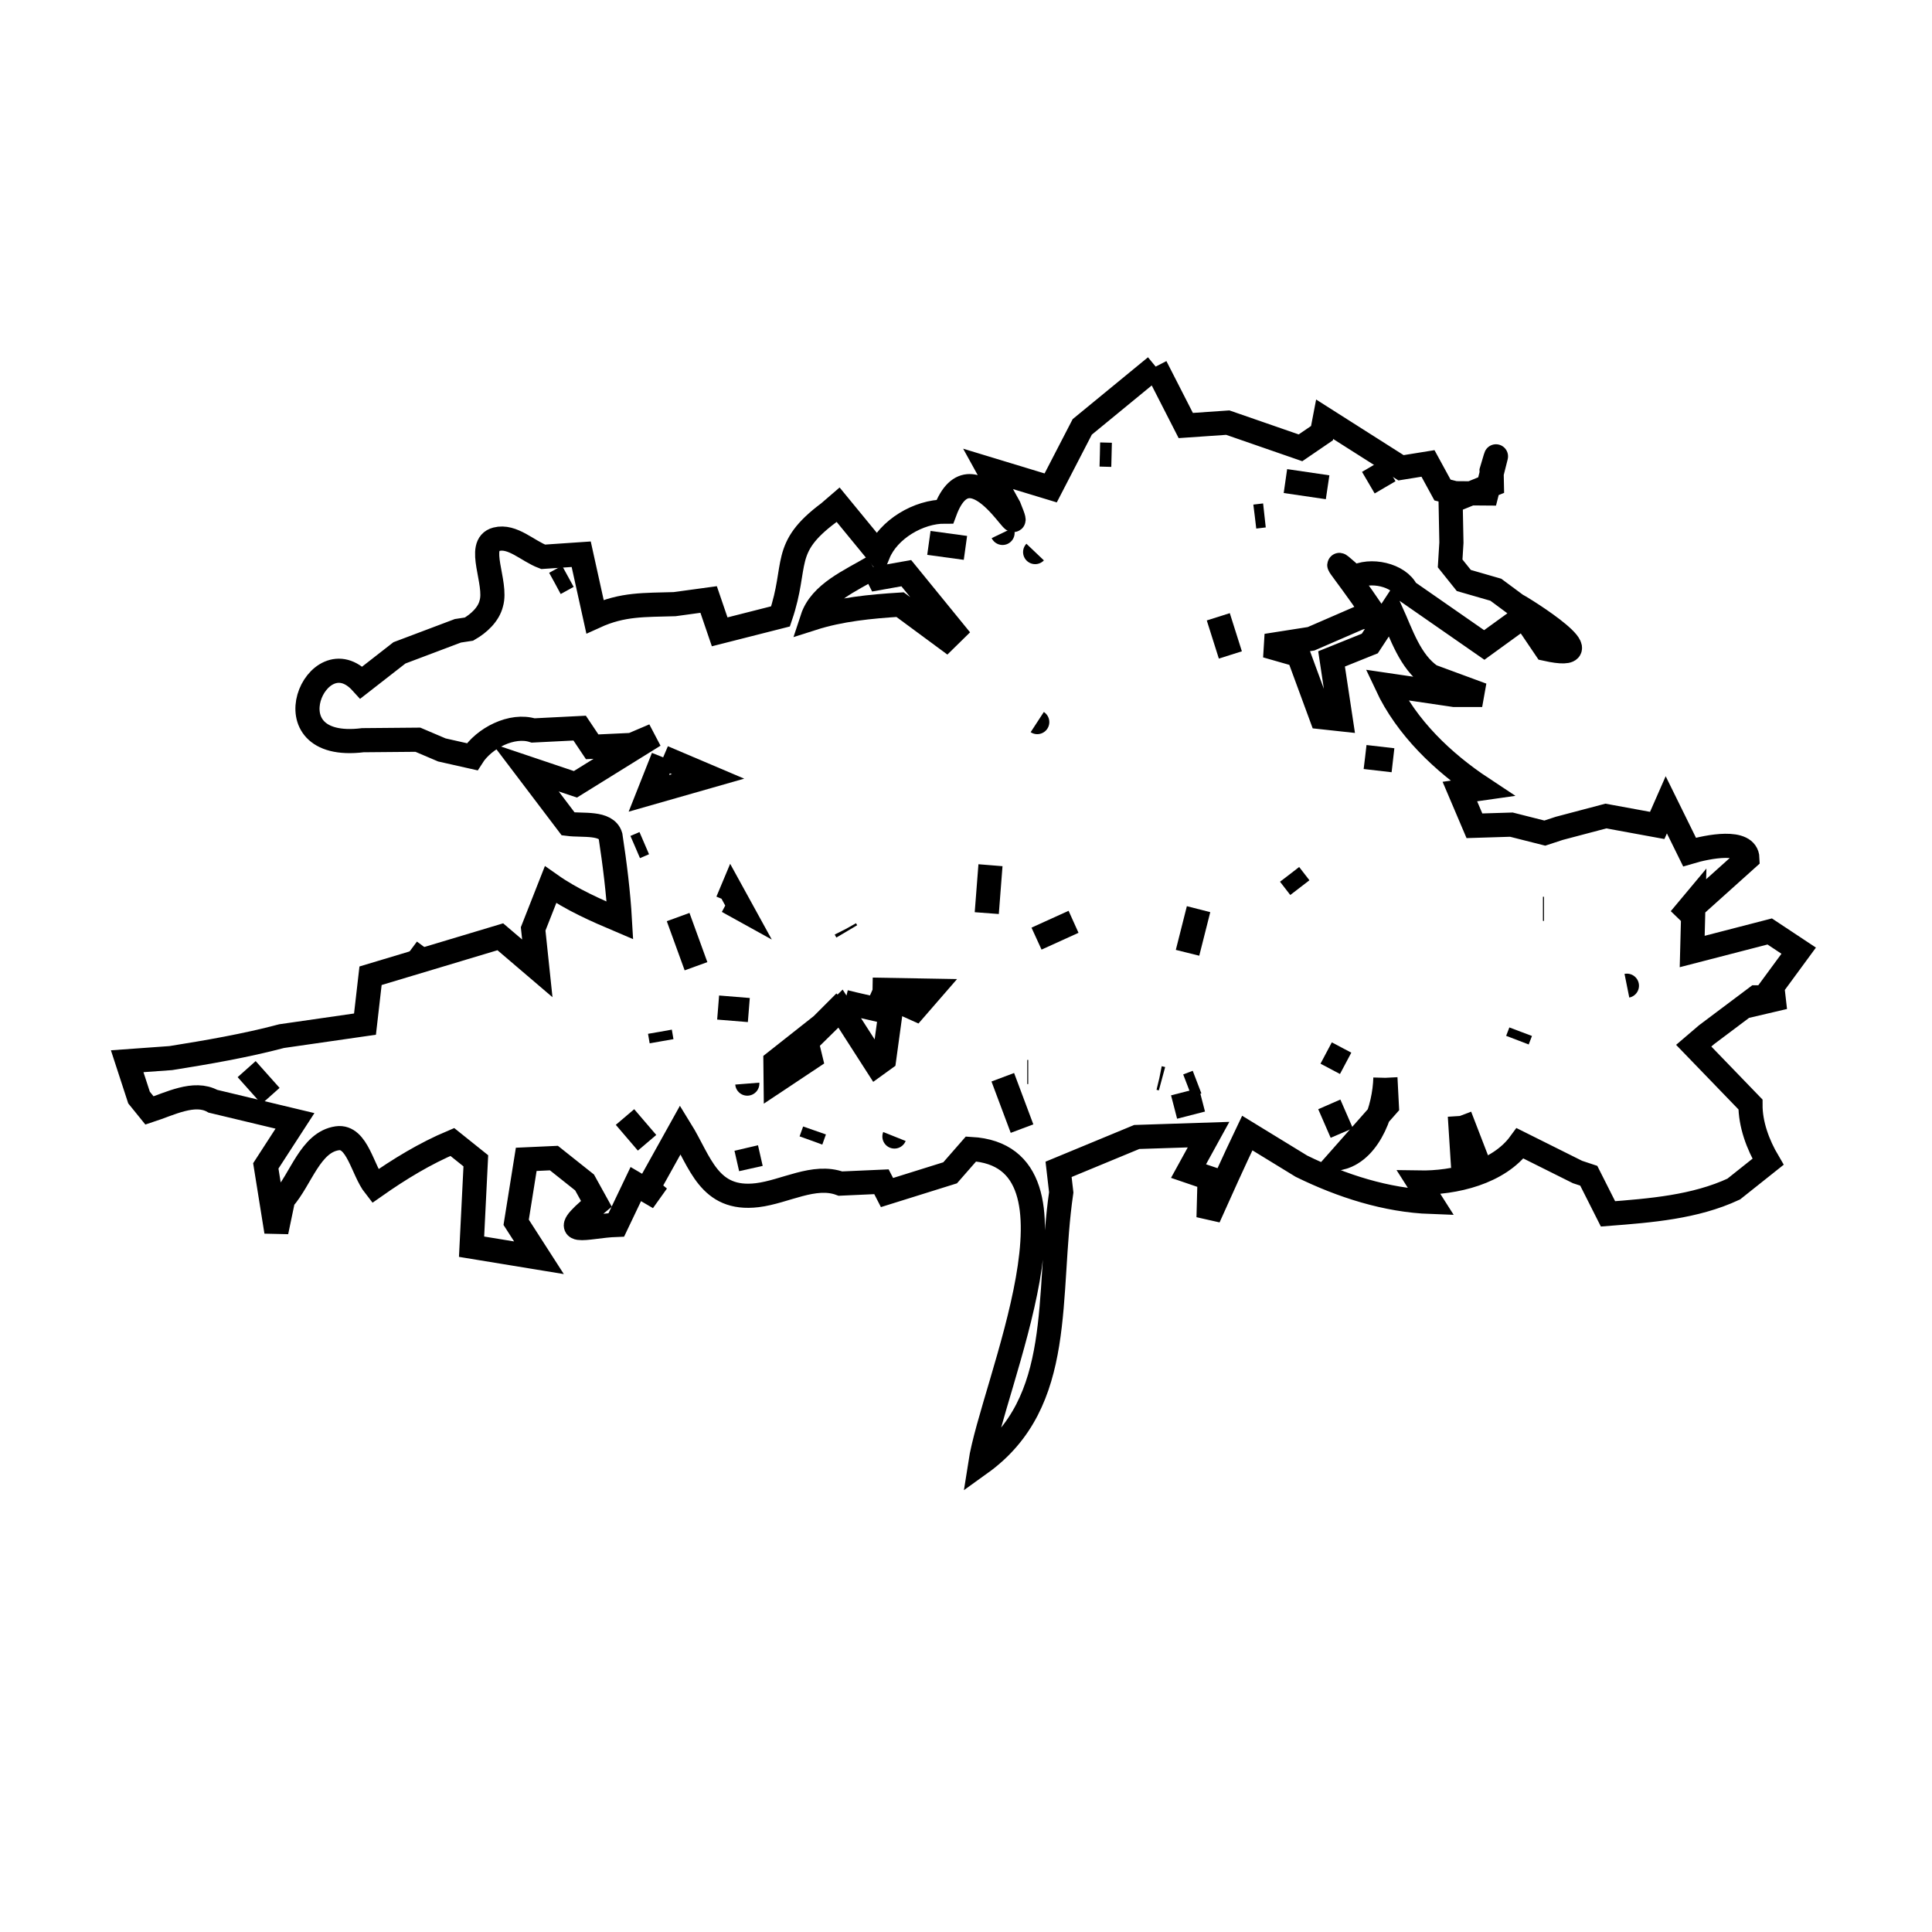 <svg xmlns="http://www.w3.org/2000/svg" viewBox="0.0 0.0 24.0 24.0" height="200px" width="200px"><path fill="none" stroke="black" stroke-width=".3" stroke-opacity="1.0"  filling="0" d="M14.356 4.554 L14.356 4.554 C14.481 4.798 14.605 5.042 14.73 5.286 L14.73 5.286 C14.904 5.274 15.078 5.262 15.252 5.25 L15.252 5.25 C15.553 5.354 15.854 5.459 16.155 5.563 L16.155 5.563 C16.244 5.502 16.333 5.442 16.422 5.381 L16.422 5.381 C16.433 5.323 16.444 5.265 16.455 5.208 L16.455 5.208 C16.771 5.409 17.088 5.61 17.404 5.811 L17.404 5.811 C17.516 5.793 17.628 5.775 17.739 5.757 L17.739 5.757 C17.799 5.867 17.859 5.977 17.919 6.087 L17.919 6.087 C17.971 6.1 18.024 6.114 18.076 6.127 L18.076 6.127 C18.207 6.128 18.337 6.129 18.467 6.13 L18.467 6.13 C18.593 5.625 18.623 5.533 18.529 5.849 L18.529 5.849 C18.53 5.906 18.532 5.964 18.533 6.022 L18.533 6.022 C18.362 6.091 18.191 6.161 18.02 6.231 L18.02 6.231 C18.023 6.401 18.027 6.571 18.03 6.741 L18.03 6.741 C18.025 6.827 18.019 6.913 18.014 6.999 L18.014 6.999 C18.07 7.07 18.127 7.14 18.184 7.211 L18.184 7.211 C18.317 7.249 18.449 7.288 18.582 7.326 L18.582 7.326 C18.667 7.389 18.752 7.452 18.837 7.515 L18.837 7.515 C18.917 7.553 20.02 8.242 19.203 8.061 L19.203 8.061 C19.112 7.926 19.02 7.791 18.929 7.656 L18.929 7.656 C18.765 7.774 18.602 7.893 18.438 8.012 L18.438 8.012 C18.117 7.789 17.796 7.565 17.474 7.342 L17.474 7.342 C17.381 7.139 17.016 7.061 16.824 7.175 L16.824 7.175 C16.487 6.881 16.628 6.981 17.072 7.633 L17.072 7.633 C17.01 7.647 16.948 7.661 16.886 7.675 L16.886 7.675 C16.687 7.762 16.487 7.849 16.287 7.935 L16.287 7.935 C16.102 7.964 15.917 7.993 15.732 8.022 L15.732 8.022 C15.865 8.06 15.998 8.098 16.131 8.136 L16.131 8.136 C16.226 8.393 16.32 8.651 16.415 8.908 L16.415 8.908 C16.494 8.916 16.574 8.925 16.654 8.934 L16.654 8.934 C16.616 8.684 16.578 8.435 16.541 8.185 L16.541 8.185 C16.699 8.121 16.857 8.058 17.016 7.994 L17.016 7.994 C17.104 7.86 17.192 7.726 17.28 7.592 L17.28 7.592 C17.41 7.879 17.515 8.219 17.775 8.398 L17.775 8.398 C17.988 8.476 18.2 8.555 18.412 8.633 L18.412 8.633 C18.297 8.633 18.181 8.633 18.066 8.633 L18.066 8.633 C17.785 8.592 17.505 8.55 17.225 8.509 L17.225 8.509 C17.472 9.037 17.926 9.472 18.412 9.793 L18.412 9.793 C18.32 9.806 18.227 9.82 18.135 9.833 L18.135 9.833 C18.195 9.974 18.256 10.116 18.316 10.258 L18.316 10.258 C18.469 10.253 18.622 10.249 18.775 10.244 L18.775 10.244 C18.914 10.279 19.052 10.314 19.19 10.349 L19.19 10.349 C19.25 10.329 19.31 10.31 19.37 10.29 L19.37 10.29 C19.563 10.239 19.756 10.188 19.949 10.137 L19.949 10.137 C20.161 10.176 20.374 10.215 20.587 10.254 L20.587 10.254 C20.625 10.169 20.663 10.084 20.7 9.999 L20.7 9.999 C20.796 10.194 20.892 10.389 20.988 10.584 L20.988 10.584 C21.219 10.515 21.699 10.422 21.707 10.663 L21.707 10.663 C21.428 10.913 21.149 11.164 20.87 11.415 L20.87 11.415 C20.926 11.348 20.981 11.282 21.037 11.215 L21.037 11.215 C21.032 11.417 21.026 11.618 21.021 11.82 L21.021 11.82 C21.342 11.737 21.663 11.654 21.984 11.571 L21.984 11.571 C22.104 11.651 22.224 11.731 22.344 11.81 L22.344 11.81 C22.186 12.026 22.027 12.242 21.868 12.458 L21.868 12.458 C21.967 12.435 22.066 12.411 22.165 12.388 L22.165 12.388 C22.05 12.388 21.934 12.388 21.818 12.389 L21.818 12.389 C21.612 12.543 21.406 12.698 21.2 12.853 L21.2 12.853 C21.147 12.898 21.094 12.944 21.04 12.99 L21.04 12.99 C21.275 13.233 21.51 13.477 21.745 13.72 L21.745 13.72 C21.744 13.968 21.837 14.218 21.963 14.432 L21.963 14.432 C21.821 14.545 21.679 14.658 21.537 14.771 L21.537 14.771 C21.056 14.995 20.504 15.038 19.975 15.079 L19.975 15.079 C19.895 14.921 19.816 14.763 19.736 14.605 L19.736 14.605 C19.689 14.589 19.642 14.574 19.596 14.559 L19.596 14.559 C19.358 14.44 19.12 14.321 18.883 14.203 L18.883 14.203 C18.618 14.566 18.074 14.698 17.625 14.69 L17.625 14.69 C17.676 14.77 17.727 14.851 17.778 14.931 L17.778 14.931 C17.221 14.911 16.667 14.732 16.167 14.487 L16.167 14.487 C15.942 14.35 15.718 14.212 15.494 14.075 L15.494 14.075 C15.328 14.422 15.17 14.773 15.013 15.124 L15.013 15.124 C15.017 14.962 15.022 14.8 15.026 14.637 L15.026 14.637 C14.939 14.608 14.851 14.578 14.764 14.548 L14.764 14.548 C14.847 14.397 14.93 14.246 15.013 14.095 L15.013 14.095 C14.716 14.105 14.418 14.114 14.121 14.124 L14.121 14.124 C13.797 14.258 13.474 14.392 13.15 14.526 L13.15 14.526 C13.161 14.621 13.172 14.717 13.183 14.812 L13.183 14.812 C12.996 16.101 13.243 17.416 12.177 18.181 L12.177 18.181 C12.328 17.204 13.637 14.363 12.062 14.273 L12.062 14.273 C11.976 14.372 11.89 14.47 11.803 14.569 L11.803 14.569 C11.542 14.65 11.28 14.732 11.019 14.814 L11.019 14.814 C10.996 14.769 10.973 14.724 10.95 14.68 L10.95 14.68 C10.78 14.687 10.61 14.695 10.44 14.703 L10.44 14.703 C10.114 14.582 9.752 14.805 9.407 14.847 C8.803 14.92 8.7 14.432 8.453 14.033 L8.453 14.033 C8.318 14.276 8.183 14.519 8.048 14.761 L8.048 14.761 C8.095 14.801 8.142 14.84 8.188 14.879 L8.188 14.879 C8.092 14.822 7.995 14.766 7.898 14.709 L7.898 14.709 C7.817 14.878 7.736 15.047 7.656 15.216 L7.656 15.216 C7.285 15.229 6.876 15.391 7.408 14.954 L7.408 14.954 C7.359 14.866 7.311 14.777 7.262 14.689 L7.262 14.689 C7.135 14.588 7.008 14.487 6.881 14.386 L6.881 14.386 C6.766 14.391 6.652 14.397 6.537 14.402 L6.537 14.402 C6.495 14.663 6.454 14.924 6.412 15.184 L6.412 15.184 C6.506 15.331 6.601 15.478 6.695 15.624 L6.695 15.624 C6.416 15.578 6.137 15.533 5.858 15.487 L5.858 15.487 C5.876 15.131 5.894 14.776 5.911 14.42 L5.911 14.42 C5.814 14.342 5.717 14.264 5.619 14.186 L5.619 14.186 C5.279 14.329 4.96 14.524 4.658 14.736 L4.658 14.736 C4.502 14.538 4.44 14.105 4.19 14.14 C3.855 14.188 3.741 14.646 3.517 14.899 L3.517 14.899 C3.489 15.033 3.461 15.167 3.433 15.301 L3.433 15.301 C3.389 15.028 3.346 14.755 3.302 14.483 L3.302 14.483 C3.423 14.296 3.543 14.11 3.664 13.924 L3.664 13.924 C3.324 13.843 2.985 13.761 2.645 13.68 L2.645 13.68 C2.413 13.55 2.109 13.713 1.857 13.795 L1.857 13.795 C1.813 13.741 1.77 13.687 1.727 13.634 L1.727 13.634 C1.678 13.484 1.629 13.333 1.58 13.183 L1.58 13.183 C1.76 13.17 1.941 13.157 2.122 13.144 L2.122 13.144 C2.584 13.07 3.046 12.991 3.499 12.871 L3.499 12.871 C3.844 12.821 4.189 12.772 4.534 12.722 L4.534 12.722 C4.557 12.521 4.58 12.321 4.603 12.121 L4.603 12.121 C5.14 11.959 5.677 11.798 6.215 11.637 L6.215 11.637 C6.368 11.768 6.522 11.898 6.675 12.029 L6.675 12.029 C6.658 11.866 6.64 11.702 6.623 11.539 L6.623 11.539 C6.695 11.356 6.767 11.173 6.839 10.99 L6.839 10.99 C7.103 11.176 7.404 11.308 7.701 11.434 L7.701 11.434 C7.681 11.083 7.637 10.733 7.584 10.385 L7.584 10.385 C7.532 10.21 7.239 10.258 7.058 10.235 L7.058 10.235 C6.881 10.001 6.705 9.768 6.528 9.535 L6.528 9.535 C6.735 9.605 6.941 9.674 7.148 9.743 L7.148 9.743 C7.474 9.541 7.8 9.339 8.126 9.136 L8.126 9.136 C8.034 9.176 7.941 9.215 7.849 9.254 L7.849 9.254 C7.684 9.262 7.52 9.269 7.356 9.277 L7.356 9.277 C7.304 9.2 7.253 9.122 7.201 9.045 L7.201 9.045 C7.009 9.055 6.816 9.065 6.623 9.074 L6.623 9.074 C6.361 8.99 6.012 9.169 5.865 9.401 L5.865 9.401 C5.739 9.373 5.614 9.345 5.489 9.316 L5.489 9.316 C5.39 9.274 5.29 9.231 5.191 9.189 L5.191 9.189 C4.964 9.191 4.736 9.193 4.508 9.195 L4.508 9.195 C3.296 9.345 3.943 7.876 4.49 8.478 L4.49 8.478 C4.648 8.355 4.805 8.233 4.962 8.11 L4.962 8.11 C5.204 8.019 5.446 7.927 5.688 7.836 L5.688 7.836 C5.734 7.829 5.78 7.822 5.826 7.815 L5.826 7.815 C5.948 7.745 6.07 7.633 6.103 7.496 L6.103 7.496 C6.179 7.24 5.908 6.766 6.165 6.699 C6.366 6.647 6.553 6.844 6.747 6.917 L6.747 6.917 C6.905 6.906 7.063 6.896 7.22 6.885 L7.22 6.885 C7.277 7.143 7.334 7.401 7.391 7.659 L7.391 7.659 C7.737 7.501 8.004 7.517 8.38 7.505 L8.38 7.505 C8.521 7.486 8.662 7.466 8.803 7.447 L8.803 7.447 C8.849 7.581 8.894 7.715 8.94 7.849 L8.94 7.849 C9.192 7.785 9.444 7.721 9.696 7.657 L9.696 7.657 C9.916 7.008 9.7 6.813 10.296 6.369 L10.296 6.369 C10.335 6.336 10.374 6.303 10.412 6.27 L10.412 6.27 C10.579 6.473 10.745 6.675 10.911 6.878 L10.911 6.878 C11.035 6.576 11.412 6.353 11.738 6.355 L11.738 6.355 C12.086 5.414 12.793 6.936 12.536 6.299 L12.536 6.299 C12.448 6.141 12.361 5.983 12.274 5.825 L12.274 5.825 C12.533 5.904 12.793 5.982 13.052 6.061 L13.052 6.061 C13.183 5.808 13.313 5.556 13.444 5.303 L13.444 5.303 C13.748 5.053 14.052 4.804 14.356 4.554 L14.356 4.554"></path>
<path fill="none" stroke="black" stroke-width=".3" stroke-opacity="1.0"  filling="0" d="M16.86 5.43 L16.86 5.43 C16.667 5.892 16.667 5.892 16.86 5.43 L16.86 5.43"></path>
<path fill="none" stroke="black" stroke-width=".3" stroke-opacity="1.0"  filling="0" d="M13.663 5.646 L13.663 5.646 C13.711 5.647 13.76 5.649 13.808 5.65 L13.663 5.646"></path>
<path fill="none" stroke="black" stroke-width=".3" stroke-opacity="1.0"  filling="0" d="M17.049 5.786 L17.206 6.054 C17.154 5.965 17.102 5.876 17.049 5.786 L17.049 5.786"></path>
<path fill="none" stroke="black" stroke-width=".3" stroke-opacity="1.0"  filling="0" d="M15.968 5.976 L15.968 5.976 C16.142 6.001 16.317 6.027 16.492 6.053 L16.492 6.053 C16.317 6.027 16.142 6.001 15.968 5.976 L15.968 5.976"></path>
<path fill="none" stroke="black" stroke-width=".3" stroke-opacity="1.0"  filling="0" d="M15.588 6.417 L15.588 6.417 C15.628 6.412 15.667 6.407 15.706 6.403 L15.588 6.417"></path>
<path fill="none" stroke="black" stroke-width=".3" stroke-opacity="1.0"  filling="0" d="M12.454 6.62 L12.454 6.62 C12.585 6.893 12.585 6.893 12.454 6.62 L12.454 6.62"></path>
<path fill="none" stroke="black" stroke-width=".3" stroke-opacity="1.0"  filling="0" d="M11.539 6.744 L11.539 6.744 C11.69 6.765 11.842 6.785 11.993 6.806 L11.993 6.806 C11.842 6.785 11.69 6.765 11.539 6.744 L11.539 6.744"></path>
<path fill="none" stroke="black" stroke-width=".3" stroke-opacity="1.0"  filling="0" d="M12.859 6.858 L12.859 6.858 C12.52 7.214 12.52 7.214 12.859 6.858 L12.859 6.858"></path>
<path fill="none" stroke="black" stroke-width=".3" stroke-opacity="1.0"  filling="0" d="M10.849 7.045 L10.849 7.045 C10.872 7.09 10.894 7.136 10.917 7.181 L10.917 7.181 C11.031 7.161 11.144 7.14 11.258 7.12 L11.258 7.12 C11.454 7.361 11.65 7.602 11.847 7.843 L11.847 7.843 C11.816 7.873 11.785 7.903 11.754 7.934 L11.754 7.934 C11.563 7.793 11.372 7.652 11.181 7.511 L11.181 7.511 C10.814 7.534 10.441 7.57 10.091 7.682 L10.091 7.682 C10.194 7.368 10.565 7.214 10.849 7.045 L10.849 7.045"></path>
<path fill="none" stroke="black" stroke-width=".3" stroke-opacity="1.0"  filling="0" d="M6.894 7.247 L6.894 7.247 C6.948 7.218 7.001 7.188 7.054 7.159 L6.894 7.247"></path>
<path fill="none" stroke="black" stroke-width=".3" stroke-opacity="1.0"  filling="0" d="M15.134 7.662 L15.134 7.662 C15.184 7.82 15.234 7.978 15.284 8.136 L15.284 8.136 C15.234 7.978 15.184 7.82 15.134 7.662 L15.134 7.662"></path>
<path fill="none" stroke="black" stroke-width=".3" stroke-opacity="1.0"  filling="0" d="M12.885 8.97 L12.885 8.97 C13.187 9.167 13.187 9.167 12.885 8.97 L12.885 8.97"></path>
<path fill="none" stroke="black" stroke-width=".3" stroke-opacity="1.0"  filling="0" d="M16.958 9.404 L16.958 9.404 C17.073 9.418 17.189 9.431 17.304 9.444 L16.958 9.404"></path>
<path fill="none" stroke="black" stroke-width=".3" stroke-opacity="1.0"  filling="0" d="M8.238 9.408 L8.238 9.408 C8.424 9.487 8.61 9.566 8.796 9.645 L8.796 9.645 C8.551 9.715 8.306 9.785 8.061 9.855 L8.061 9.855 C8.12 9.706 8.179 9.557 8.238 9.408 L8.238 9.408"></path>
<path fill="none" stroke="black" stroke-width=".3" stroke-opacity="1.0"  filling="0" d="M7.891 10.522 L7.891 10.522 C7.928 10.506 7.966 10.49 8.003 10.474 L7.891 10.522"></path>
<path fill="none" stroke="black" stroke-width=".3" stroke-opacity="1.0"  filling="0" d="M16.02 10.862 L16.147 11.026 C16.105 10.971 16.062 10.917 16.02 10.862 L16.02 10.862"></path>
<path fill="none" stroke="black" stroke-width=".3" stroke-opacity="1.0"  filling="0" d="M9.038 11.196 L9.087 11.079 C9.124 11.148 9.161 11.216 9.199 11.284 L9.199 11.284 C9.145 11.254 9.092 11.225 9.038 11.196 L9.038 11.196"></path>
<path fill="none" stroke="black" stroke-width=".3" stroke-opacity="1.0"  filling="0" d="M19.167 11.29 L19.167 11.29 C19.171 11.29 19.176 11.29 19.18 11.29 L19.167 11.29"></path>
<path fill="none" stroke="black" stroke-width=".3" stroke-opacity="1.0"  filling="0" d="M14.889 11.294 L14.889 11.294 C14.843 11.474 14.797 11.655 14.752 11.836 L14.752 11.836 C14.797 11.655 14.843 11.474 14.889 11.294 L14.889 11.294"></path>
<path fill="none" stroke="black" stroke-width=".3" stroke-opacity="1.0"  filling="0" d="M12.258 11.343 L12.258 11.343 C12.273 11.144 12.288 10.946 12.304 10.748 L12.304 10.748 C12.288 10.946 12.273 11.144 12.258 11.343 L12.258 11.343"></path>
<path fill="none" stroke="black" stroke-width=".3" stroke-opacity="1.0"  filling="0" d="M8.424 11.392 L8.424 11.392 C8.498 11.595 8.572 11.799 8.646 12.003 L8.646 12.003 C8.572 11.799 8.498 11.595 8.424 11.392 L8.424 11.392"></path>
<path fill="none" stroke="black" stroke-width=".3" stroke-opacity="1.0"  filling="0" d="M10.503 11.542 L10.503 11.542 C10.507 11.55 10.512 11.559 10.517 11.567 L10.503 11.542"></path>
<path fill="none" stroke="black" stroke-width=".3" stroke-opacity="1.0"  filling="0" d="M12.876 11.66 L12.876 11.66 C13.029 11.59 13.183 11.52 13.336 11.451 L13.336 11.451 C13.183 11.52 13.029 11.59 12.876 11.66 L12.876 11.66"></path>
<path fill="none" stroke="black" stroke-width=".3" stroke-opacity="1.0"  filling="0" d="M5.09 11.817 L5.09 11.817 C5.125 11.843 5.16 11.869 5.195 11.895 L5.09 11.817"></path>
<path fill="none" stroke="black" stroke-width=".3" stroke-opacity="1.0"  filling="0" d="M20.21 12.245 L20.21 12.245 C20.623 12.162 20.623 12.162 20.21 12.245 L20.21 12.245"></path>
<path fill="none" stroke="black" stroke-width=".3" stroke-opacity="1.0"  filling="0" d="M10.839 12.294 L10.839 12.294 C11.081 12.298 11.323 12.303 11.565 12.307 L11.565 12.307 C11.5 12.382 11.434 12.457 11.369 12.532 L11.369 12.532 C11.192 12.453 11.016 12.373 10.839 12.294 L10.839 12.294"></path>
<path fill="none" stroke="black" stroke-width=".3" stroke-opacity="1.0"  filling="0" d="M10.496 12.447 L10.496 12.447 C10.533 12.456 10.57 12.465 10.607 12.474 L10.607 12.474 C10.759 12.508 10.91 12.543 11.062 12.578 L11.062 12.578 C11.035 12.771 11.009 12.964 10.983 13.157 L10.983 13.157 C10.952 13.18 10.92 13.202 10.888 13.225 L10.888 13.225 C10.739 12.993 10.59 12.761 10.441 12.529 L10.441 12.529 C10.3 12.667 10.16 12.806 10.019 12.944 L10.019 12.944 C10.035 13.011 10.052 13.077 10.068 13.144 L10.068 13.144 C9.923 13.24 9.779 13.336 9.635 13.432 L9.635 13.432 C9.634 13.351 9.634 13.27 9.633 13.189 L9.633 13.189 C9.825 13.038 10.017 12.886 10.208 12.735 L10.208 12.735 C10.304 12.639 10.4 12.543 10.496 12.447 L10.496 12.447"></path>
<path fill="none" stroke="black" stroke-width=".3" stroke-opacity="1.0"  filling="0" d="M8.921 12.516 L9.302 12.547 C9.175 12.537 9.048 12.526 8.921 12.516 L8.921 12.516"></path>
<path fill="none" stroke="black" stroke-width=".3" stroke-opacity="1.0"  filling="0" d="M5.927 12.679 L5.927 12.679"></path>
<path fill="none" stroke="black" stroke-width=".3" stroke-opacity="1.0"  filling="0" d="M8.198 12.817 L8.218 12.934 C8.211 12.895 8.205 12.856 8.198 12.817 L8.198 12.817"></path>
<path fill="none" stroke="black" stroke-width=".3" stroke-opacity="1.0"  filling="0" d="M18.85 12.921 L18.85 12.921 C18.863 12.887 18.877 12.852 18.89 12.817 L18.85 12.921"></path>
<path fill="none" stroke="black" stroke-width=".3" stroke-opacity="1.0"  filling="0" d="M16.474 13.081 L16.474 13.081 C16.555 13.124 16.635 13.166 16.716 13.209 L16.716 13.209 C16.635 13.166 16.555 13.124 16.474 13.081 L16.474 13.081"></path>
<path fill="none" stroke="black" stroke-width=".3" stroke-opacity="1.0"  filling="0" d="M3.064 13.281 L3.064 13.281 C3.163 13.392 3.262 13.503 3.361 13.614 L3.361 13.614 C3.262 13.503 3.163 13.392 3.064 13.281 L3.064 13.281"></path>
<path fill="none" stroke="black" stroke-width=".3" stroke-opacity="1.0"  filling="0" d="M12.761 13.317 L12.761 13.317 C12.765 13.317 12.769 13.317 12.773 13.317 L12.761 13.317"></path>
<path fill="none" stroke="black" stroke-width=".3" stroke-opacity="1.0"  filling="0" d="M12.457 13.382 L12.457 13.382 C12.537 13.595 12.616 13.807 12.696 14.02 L12.696 14.02 C12.616 13.807 12.537 13.595 12.457 13.382 L12.457 13.382"></path>
<path fill="none" stroke="black" stroke-width=".3" stroke-opacity="1.0"  filling="0" d="M17.21 13.389 L17.21 13.389 C17.2 13.767 17.026 14.284 16.66 14.382 L16.66 14.382 C16.85 14.168 17.039 13.953 17.228 13.738 L17.228 13.738 C17.222 13.622 17.216 13.505 17.21 13.389 L17.21 13.389"></path>
<path fill="none" stroke="black" stroke-width=".3" stroke-opacity="1.0"  filling="0" d="M14.402 13.392 L14.402 13.392 C14.412 13.394 14.421 13.396 14.431 13.399 L14.402 13.392"></path>
<path fill="none" stroke="black" stroke-width=".3" stroke-opacity="1.0"  filling="0" d="M9.283 13.461 L9.283 13.461 C9.33 14.05 9.33 14.05 9.283 13.461 L9.283 13.461"></path>
<path fill="none" stroke="black" stroke-width=".3" stroke-opacity="1.0"  filling="0" d="M14.752 13.487 L14.752 13.487 C14.791 13.472 14.831 13.457 14.87 13.442 L14.752 13.487"></path>
<path fill="none" stroke="black" stroke-width=".3" stroke-opacity="1.0"  filling="0" d="M16.513 13.719 L16.513 13.719 C16.565 13.838 16.617 13.956 16.668 14.075 L16.668 14.075 C16.617 13.956 16.565 13.838 16.513 13.719 L16.513 13.719"></path>
<path fill="none" stroke="black" stroke-width=".3" stroke-opacity="1.0"  filling="0" d="M14.585 13.752 L14.585 13.752 C14.7 13.722 14.816 13.693 14.931 13.663 L14.585 13.752"></path>
<path fill="none" stroke="black" stroke-width=".3" stroke-opacity="1.0"  filling="0" d="M18.135 13.863 L18.135 13.863 C18.204 14.044 18.274 14.224 18.344 14.405 L18.344 14.405 C18.285 14.396 18.227 14.388 18.168 14.379 L18.168 14.379 C18.157 14.207 18.146 14.035 18.135 13.863 L18.135 13.863"></path>
<path fill="none" stroke="black" stroke-width=".3" stroke-opacity="1.0"  filling="0" d="M7.764 13.876 L7.764 13.876 C7.855 13.983 7.947 14.089 8.038 14.196 L8.038 14.196 C7.947 14.089 7.855 13.983 7.764 13.876 L7.764 13.876"></path>
<path fill="none" stroke="black" stroke-width=".3" stroke-opacity="1.0"  filling="0" d="M11.111 14.118 L11.111 14.118 C10.965 14.483 10.965 14.483 11.111 14.118 L11.111 14.118"></path>
<path fill="none" stroke="black" stroke-width=".3" stroke-opacity="1.0"  filling="0" d="M10.074 14.167 L10.074 14.167 C10.089 14.126 10.104 14.085 10.118 14.044 L10.074 14.167"></path>
<path fill="none" stroke="black" stroke-width=".3" stroke-opacity="1.0"  filling="0" d="M9.27 14.261 L9.27 14.261 C9.29 14.346 9.309 14.431 9.328 14.516 L9.328 14.516 C9.309 14.431 9.29 14.346 9.27 14.261 L9.27 14.261"></path></svg>